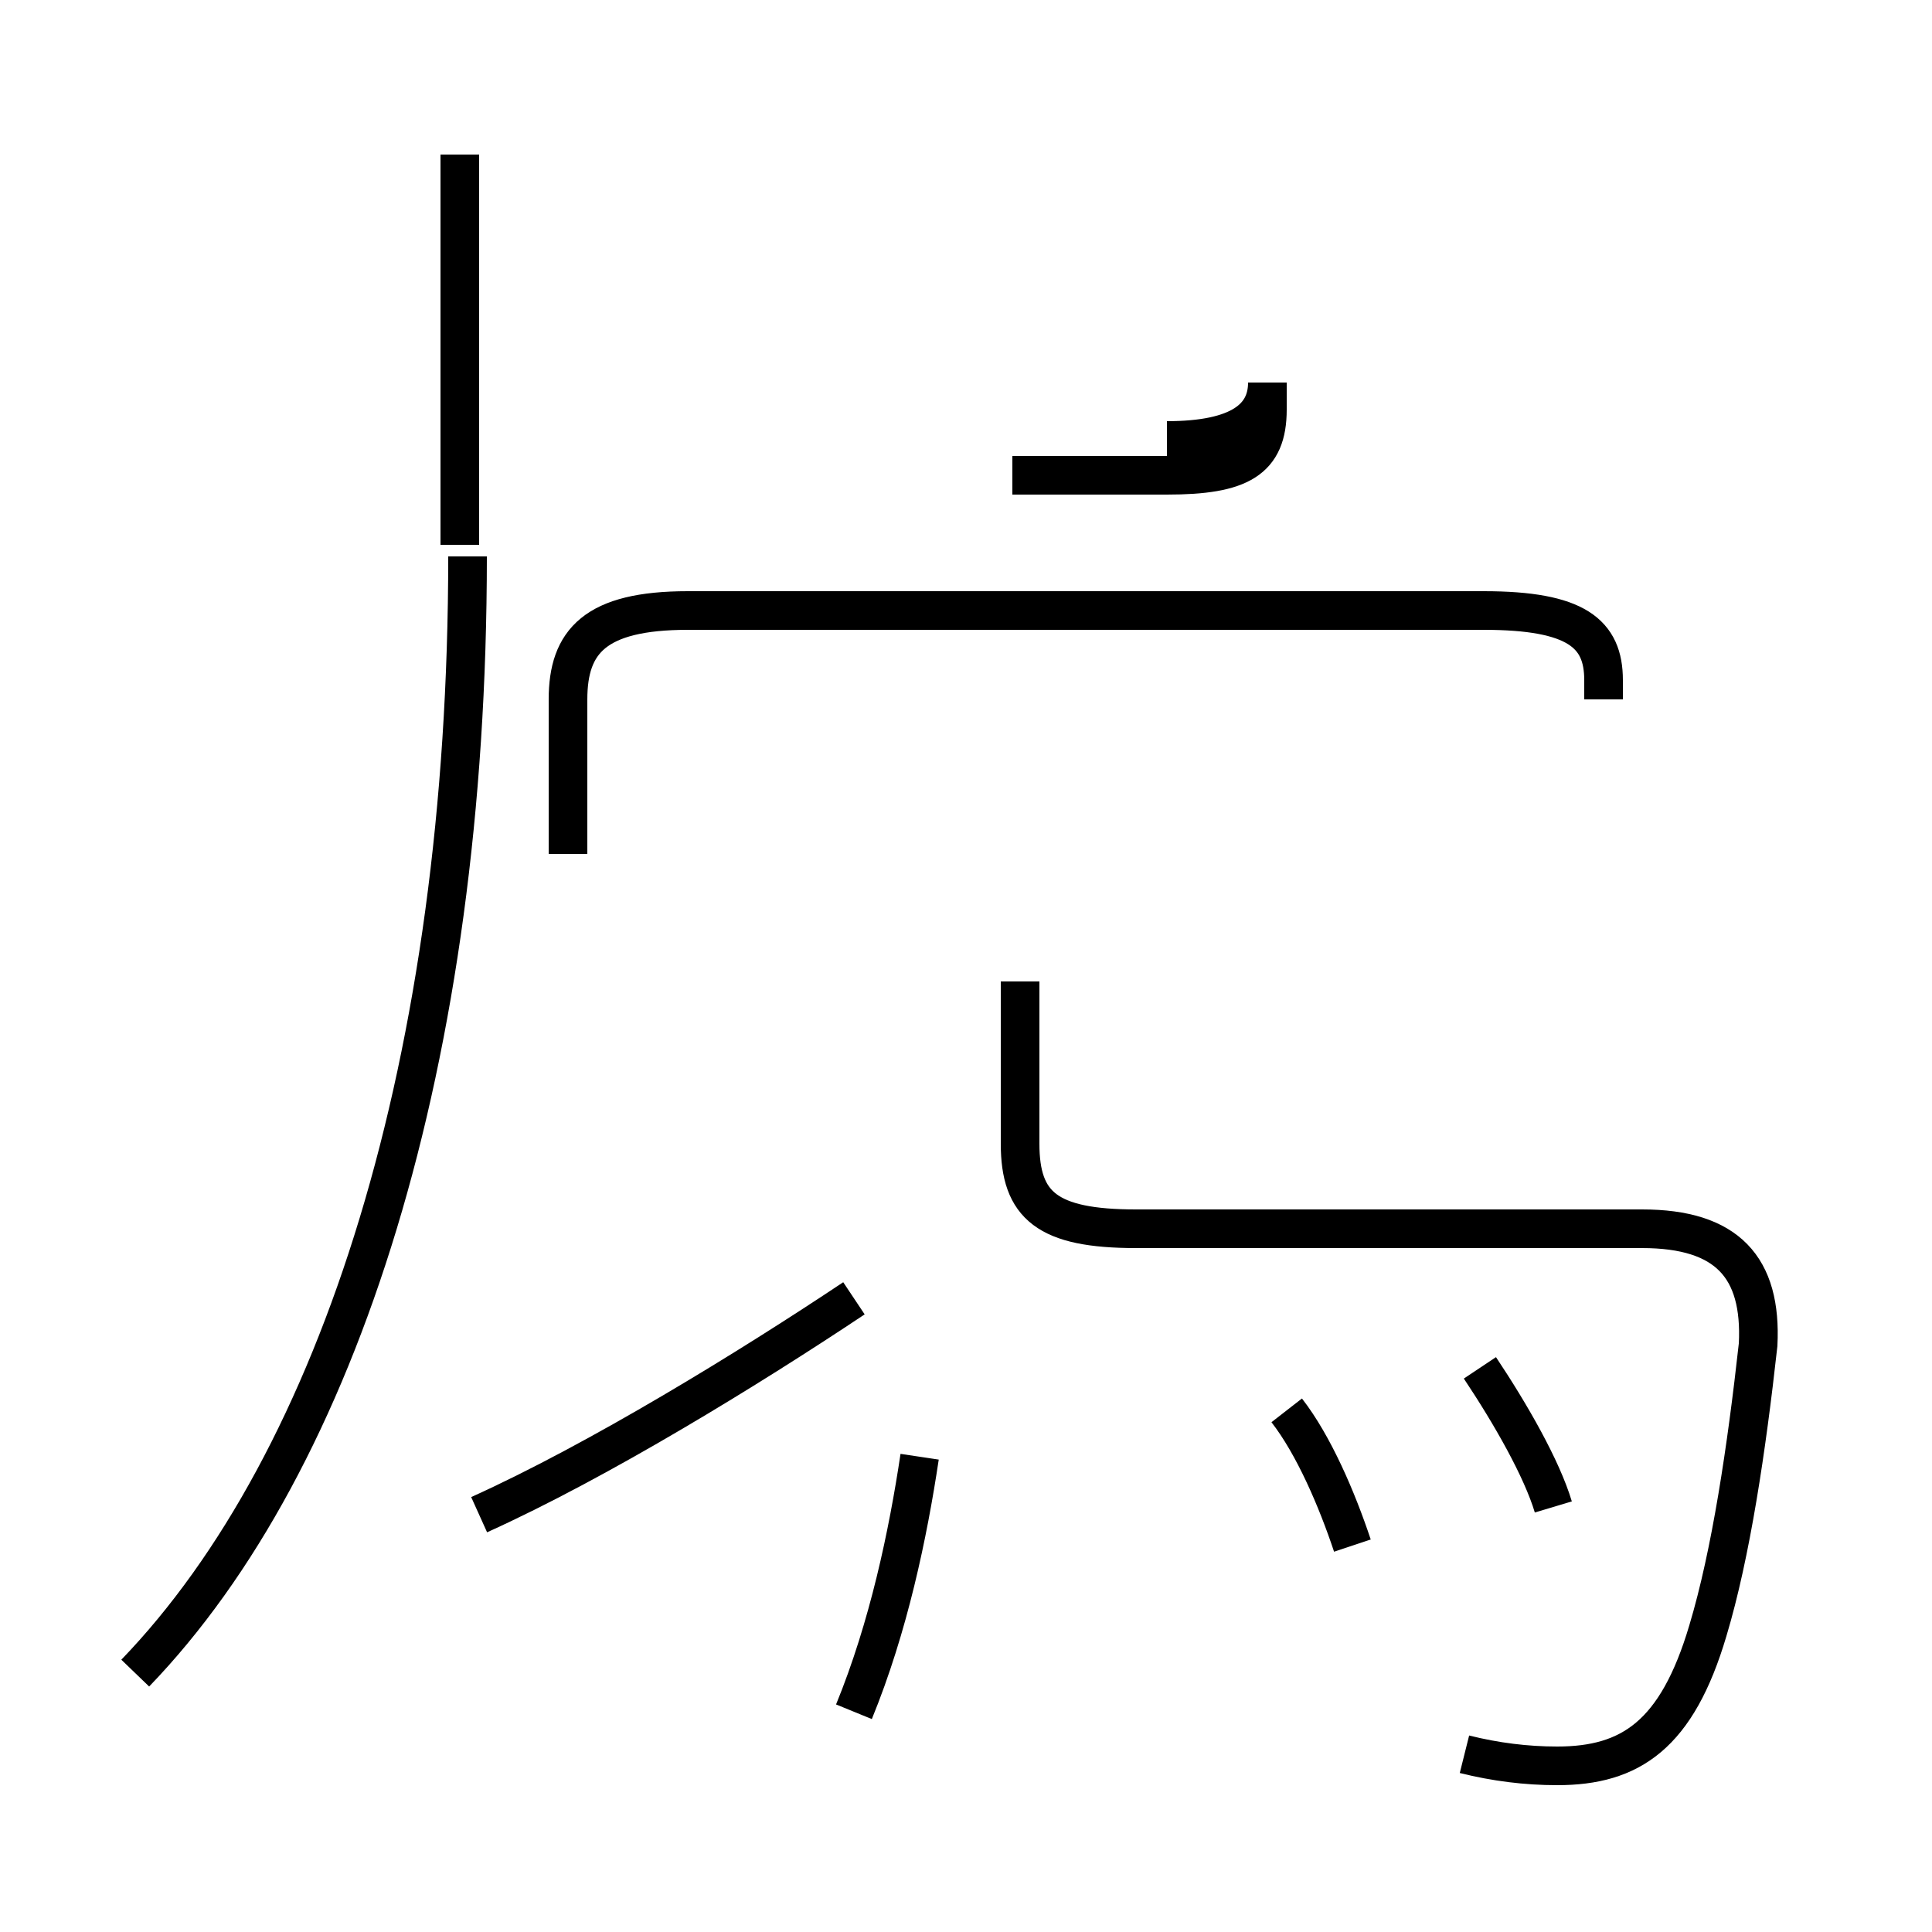 <?xml version='1.0' encoding='utf8'?>
<svg viewBox="0.0 -44.0 50.0 50.0" version="1.1" xmlns="http://www.w3.org/2000/svg">
<rect x="0.0" y="-44.0" width="50.0" height="50.0" fill="#808080" stroke="none"/>
<rect x="-1000" y="-1000" width="2000" height="2000" stroke="white" fill="white"/>
<g style="fill:none; stroke:#000000;  stroke-width:1">
<path d="M 11.9 29.9 L 11.9 40.0 M 3.5 0.7 C 8.8 6.2 12.1 16.6 12.1 29.6 M 12.4 4.8 C 15.5 6.2 19.4 8.6 22.1 10.4 M 14.7 21.9 L 14.7 25.9 C 14.7 27.4 15.4 28.2 17.8 28.2 L 38.4 28.2 C 40.8 28.2 41.5 27.6 41.5 26.4 L 41.5 25.9 M 30.2 32.6 C 32.1 32.6 32.8 33.2 32.8 34.1 L 32.8 33.4 C 32.8 32.1 32.1 31.7 30.2 31.7 L 26.2 31.7 M 37.9 -1.4 C 38.7 -1.6 39.5 -1.7 40.3 -1.7 C 42.2 -1.7 43.4 -0.9 44.2 1.8 C 44.8 3.8 45.2 6.5 45.5 9.2 C 45.6 11.2 44.7 12.2 42.5 12.2 L 29.4 12.2 C 27.1 12.2 26.4 12.8 26.4 14.4 L 26.4 18.6 M 22.1 -0.3 C 23.0 1.9 23.5 4.3 23.8 6.3 M 35.0 4.0 C 34.6 5.2 34.0 6.6 33.3 7.5 M 40.2 5.0 C 39.9 6.0 39.1 7.4 38.3 8.6" transform="scale(1, -1)" />
</g>
</svg>